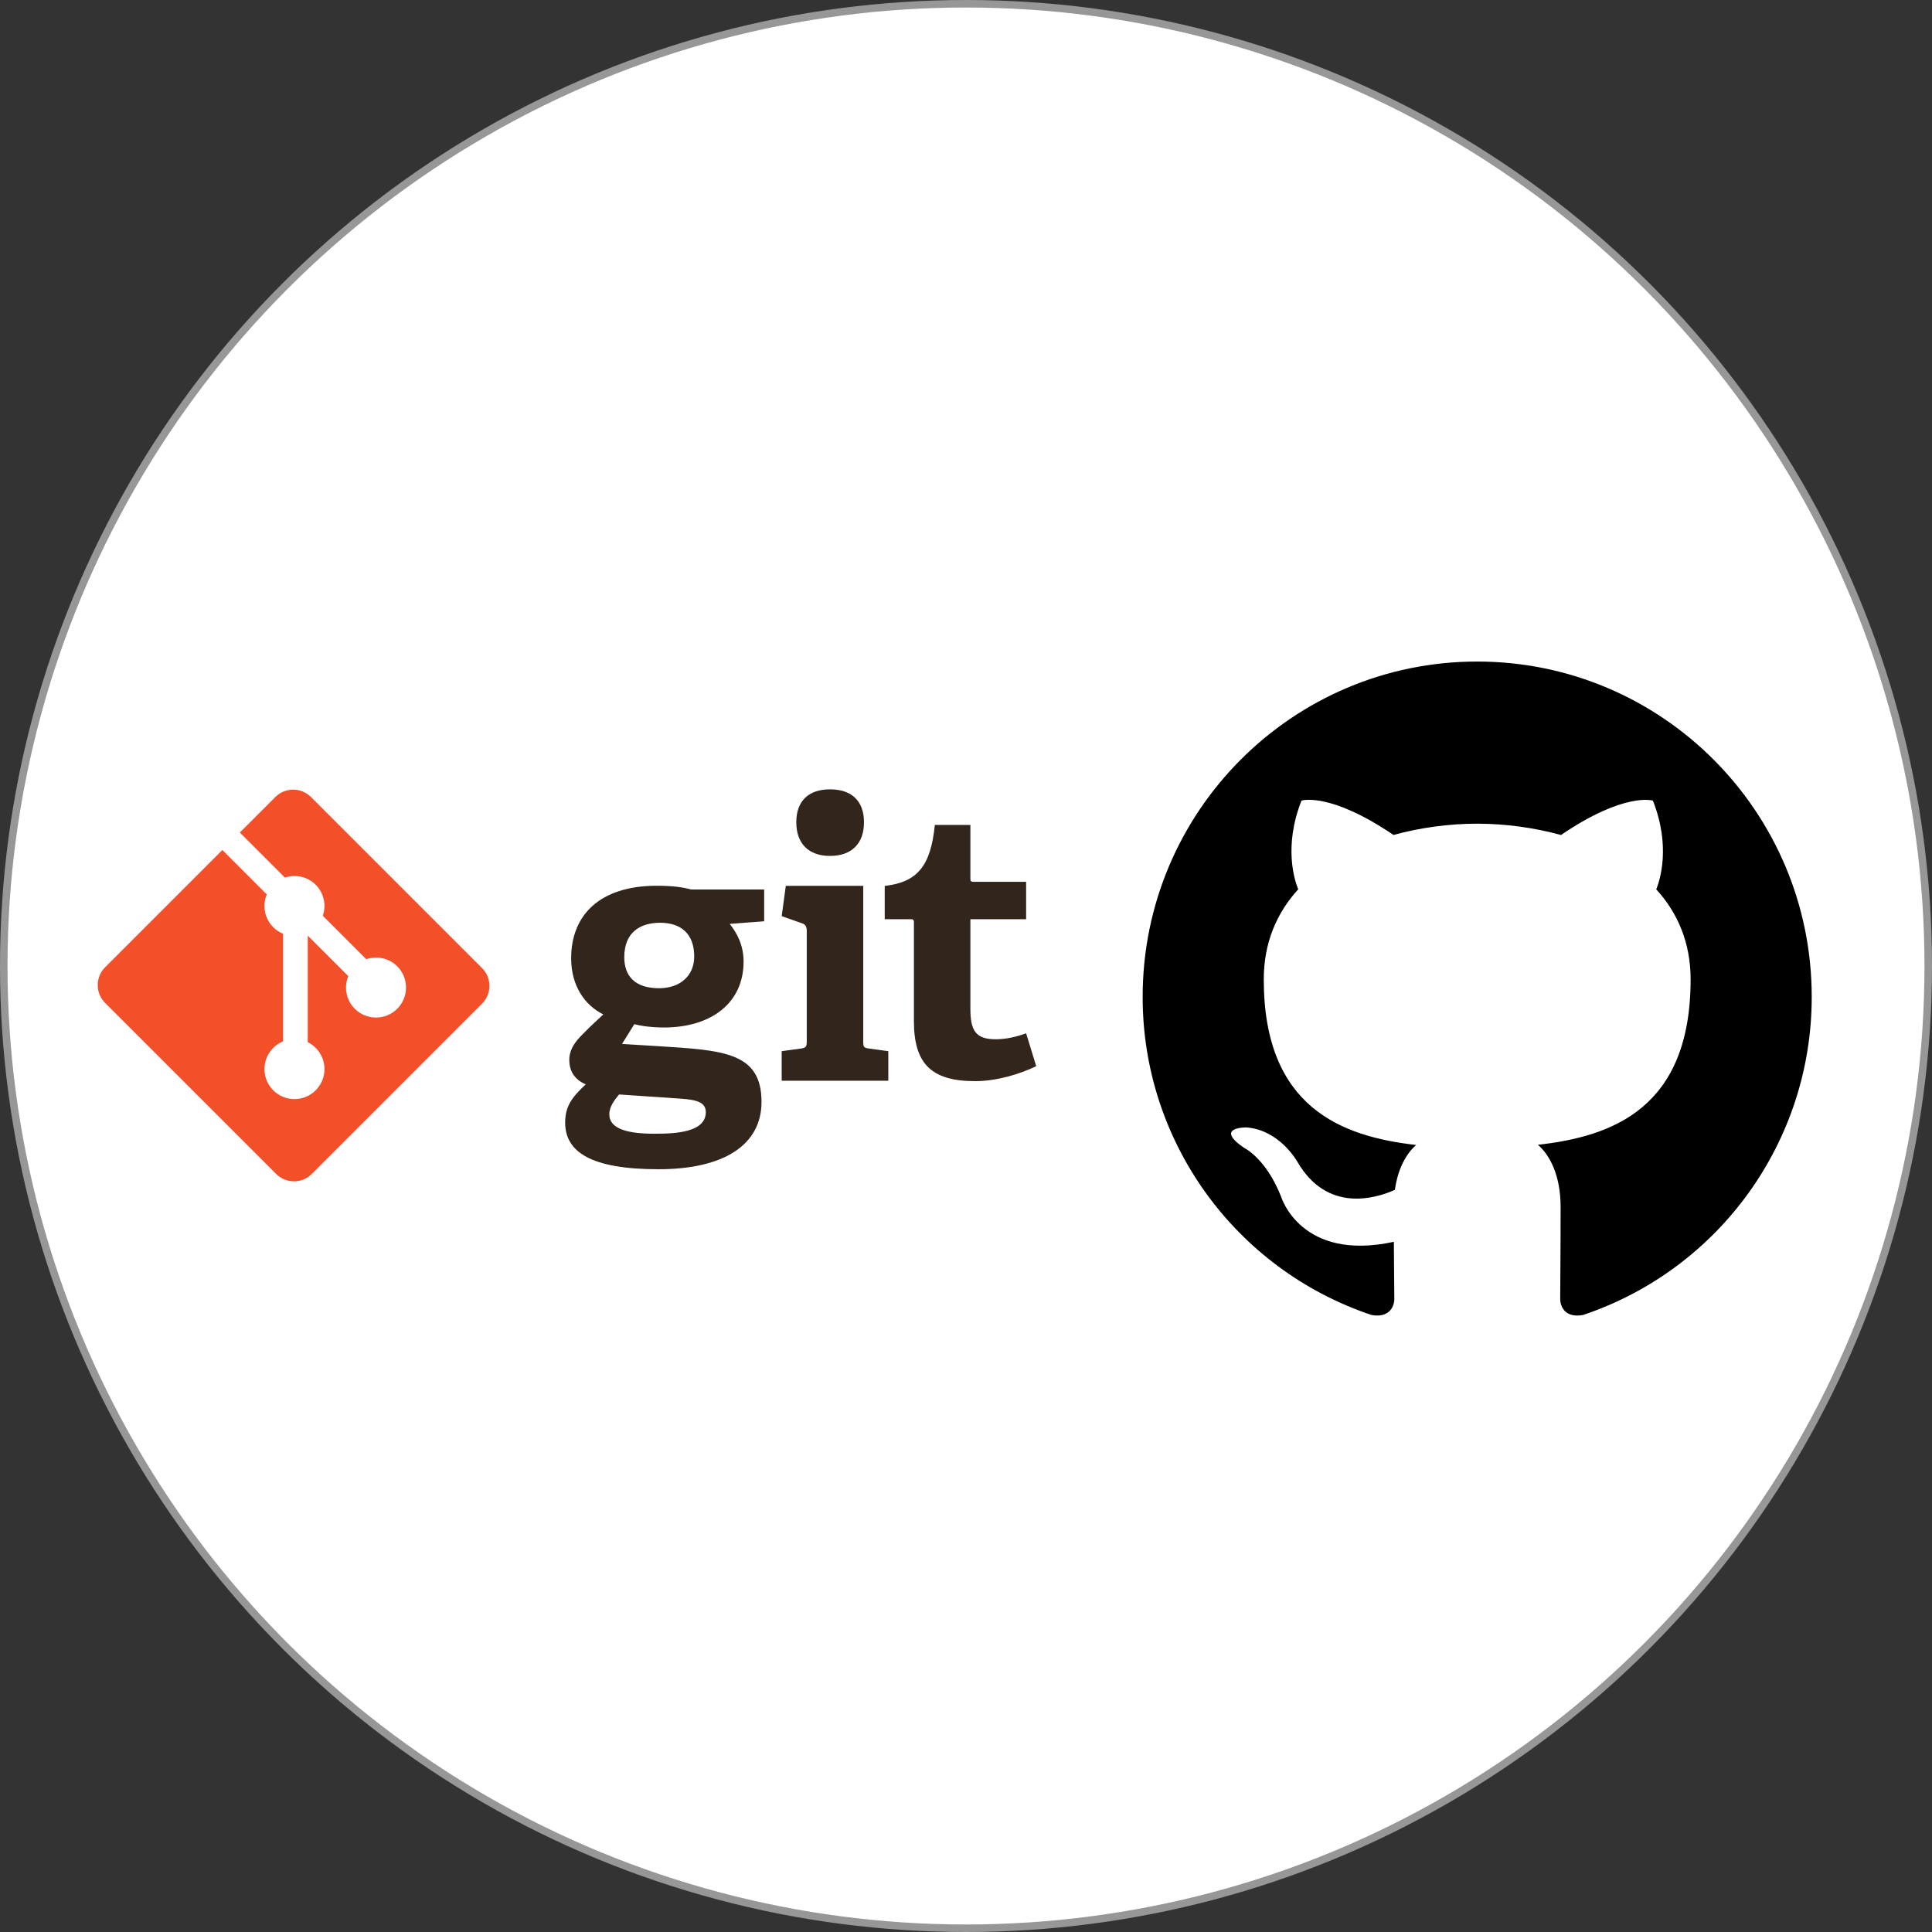 <?xml version="1.0" encoding="UTF-8"?>
<svg width="257px" height="257px" viewBox="0 0 257 257" version="1.1" xmlns="http://www.w3.org/2000/svg" xmlns:xlink="http://www.w3.org/1999/xlink">
    <rect x="0" y="0" width="257" height="257" fill="#333333" stroke="none"/>
    <title>GitAndGitHub</title>
    <g id="Symbols" stroke="none" stroke-width="1" fill="none" fill-rule="evenodd">
        <g id="GitAndGitHub">
            <circle id="Oval" stroke="#979797" fill="#FFFFFF" cx="128.5" cy="128.5" r="128"></circle>
            <g id="git" transform="translate(13, 105)">
                <path d="M74.817,17.748 C72.08,17.748 70.042,19.092 70.042,22.327 C70.042,24.764 71.385,26.456 74.67,26.456 C77.454,26.456 79.346,24.815 79.346,22.226 C79.346,19.292 77.653,17.748 74.817,17.748 L74.817,17.748 Z M69.346,40.588 C68.698,41.383 68.052,42.228 68.052,43.225 C68.052,45.214 70.588,45.812 74.073,45.812 C76.958,45.812 80.889,45.61 80.889,42.927 C80.889,41.332 78.997,41.234 76.608,41.084 L69.346,40.588 Z M84.071,17.898 C84.966,19.043 85.913,20.635 85.913,22.924 C85.913,28.446 81.584,31.68 75.316,31.68 C73.722,31.68 72.279,31.482 71.384,31.233 L69.742,33.87 L74.617,34.167 C83.225,34.716 88.299,34.965 88.299,41.58 C88.299,47.303 83.275,50.535 74.617,50.535 C65.611,50.535 62.179,48.246 62.179,44.317 C62.179,42.077 63.175,40.886 64.916,39.241 C63.273,38.547 62.727,37.304 62.727,35.96 C62.727,34.865 63.274,33.87 64.17,32.924 C65.066,31.98 66.061,31.033 67.254,29.939 C64.816,28.745 62.976,26.158 62.976,22.475 C62.976,16.754 66.757,12.825 74.369,12.825 C76.509,12.825 77.804,13.022 78.947,13.323 L88.65,13.323 L88.65,17.551 L84.071,17.898 L84.071,17.898 Z M97.403,8.858 C94.566,8.858 92.924,7.215 92.924,4.378 C92.924,1.545 94.566,0.001 97.403,0.001 C100.289,0.001 101.93,1.544 101.93,4.378 C101.931,7.215 100.289,8.858 97.403,8.858 Z M90.983,38.758 L90.983,34.829 L93.522,34.481 C94.218,34.381 94.317,34.232 94.317,33.484 L94.317,18.857 C94.317,18.311 94.169,17.961 93.67,17.813 L90.983,16.867 L91.53,12.839 L101.831,12.839 L101.831,33.485 C101.831,34.283 101.879,34.381 102.627,34.482 L105.165,34.83 L105.165,38.759 L90.983,38.759 L90.983,38.758 Z M124.84,36.828 C122.699,37.871 119.566,38.818 116.728,38.818 C110.808,38.818 108.57,36.432 108.57,30.807 L108.57,17.772 C108.57,17.475 108.57,17.275 108.171,17.275 L104.689,17.275 L104.689,12.847 C109.069,12.348 110.809,10.159 111.356,4.736 L116.084,4.736 L116.084,11.803 C116.084,12.15 116.084,12.301 116.482,12.301 L123.497,12.301 L123.497,17.276 L116.084,17.276 L116.084,29.166 C116.084,32.101 116.781,33.245 119.467,33.245 C120.862,33.245 122.303,32.898 123.497,32.45 L124.84,36.828 L124.84,36.828 Z" id="Shape" fill="#31251C" fill-rule="nonzero"></path>
                <path d="M51.12,23.772 L28.371,1.024 C27.062,-0.286 24.937,-0.286 23.627,1.024 L18.903,5.748 L24.894,11.74 C26.288,11.27 27.884,11.585 28.994,12.696 C30.11,13.813 30.423,15.423 29.941,16.821 L35.716,22.596 C37.112,22.115 38.725,22.426 39.841,23.543 C41.401,25.102 41.401,27.629 39.841,29.189 C38.28,30.749 35.754,30.749 34.194,29.189 C33.021,28.015 32.731,26.292 33.325,24.847 L27.939,19.461 L27.938,33.635 C28.319,33.823 28.677,34.073 28.994,34.389 C30.554,35.948 30.554,38.474 28.994,40.036 C27.434,41.595 24.906,41.595 23.348,40.036 C21.788,38.474 21.788,35.948 23.348,34.389 C23.734,34.004 24.179,33.713 24.655,33.518 L24.655,19.213 C24.179,19.019 23.734,18.729 23.348,18.342 C22.166,17.161 21.882,15.428 22.488,13.977 L16.582,8.069 L0.983,23.667 C-0.328,24.978 -0.328,27.103 0.983,28.414 L23.732,51.162 C25.042,52.472 27.166,52.472 28.478,51.162 L51.12,28.518 C52.431,27.208 52.431,25.082 51.12,23.772 L51.12,23.772 Z" id="Path" fill="#F34F29" fill-rule="nonzero"></path>
                <polygon id="Path" points="0 0 124.84 0 124.84 52.143 0 52.143"></polygon>
            </g>
            <g id="github" transform="translate(152, 88)" fill="#000000" fill-rule="nonzero">
                <path d="M44.494,0 C19.925,0 0,19.969 0,44.602 C-0.021,63.774 12.235,80.814 30.438,86.923 C32.663,87.334 33.475,85.956 33.475,84.774 C33.475,83.713 33.436,80.909 33.414,77.188 C21.037,79.881 18.423,71.207 18.423,71.207 C16.404,66.054 13.484,64.682 13.484,64.682 C9.44,61.917 13.784,61.973 13.784,61.973 C18.251,62.289 20.598,66.571 20.598,66.571 C24.57,73.384 31.017,71.418 33.553,70.274 C33.954,67.392 35.105,65.427 36.379,64.31 C26.5,63.183 16.109,59.357 16.109,42.27 C16.109,37.4 17.845,33.419 20.693,30.298 C20.231,29.17 18.707,24.634 21.126,18.497 C21.126,18.497 24.864,17.298 33.364,23.068 C36.995,22.077 40.742,21.573 44.506,21.568 C48.27,21.576 52.016,22.082 55.647,23.073 C64.141,17.303 67.874,18.503 67.874,18.503 C70.299,24.645 68.775,29.176 68.319,30.303 C71.172,33.424 72.891,37.406 72.891,42.276 C72.891,59.407 62.489,63.178 52.577,64.283 C54.173,65.66 55.597,68.381 55.597,72.54 C55.597,78.504 55.542,83.313 55.542,84.774 C55.542,85.968 56.343,87.356 58.601,86.917 C76.786,80.794 89.022,63.761 89,44.602 C89,19.969 69.075,0 44.494,0 Z" id="Path"></path>
            </g>
        </g>
    </g>
</svg>